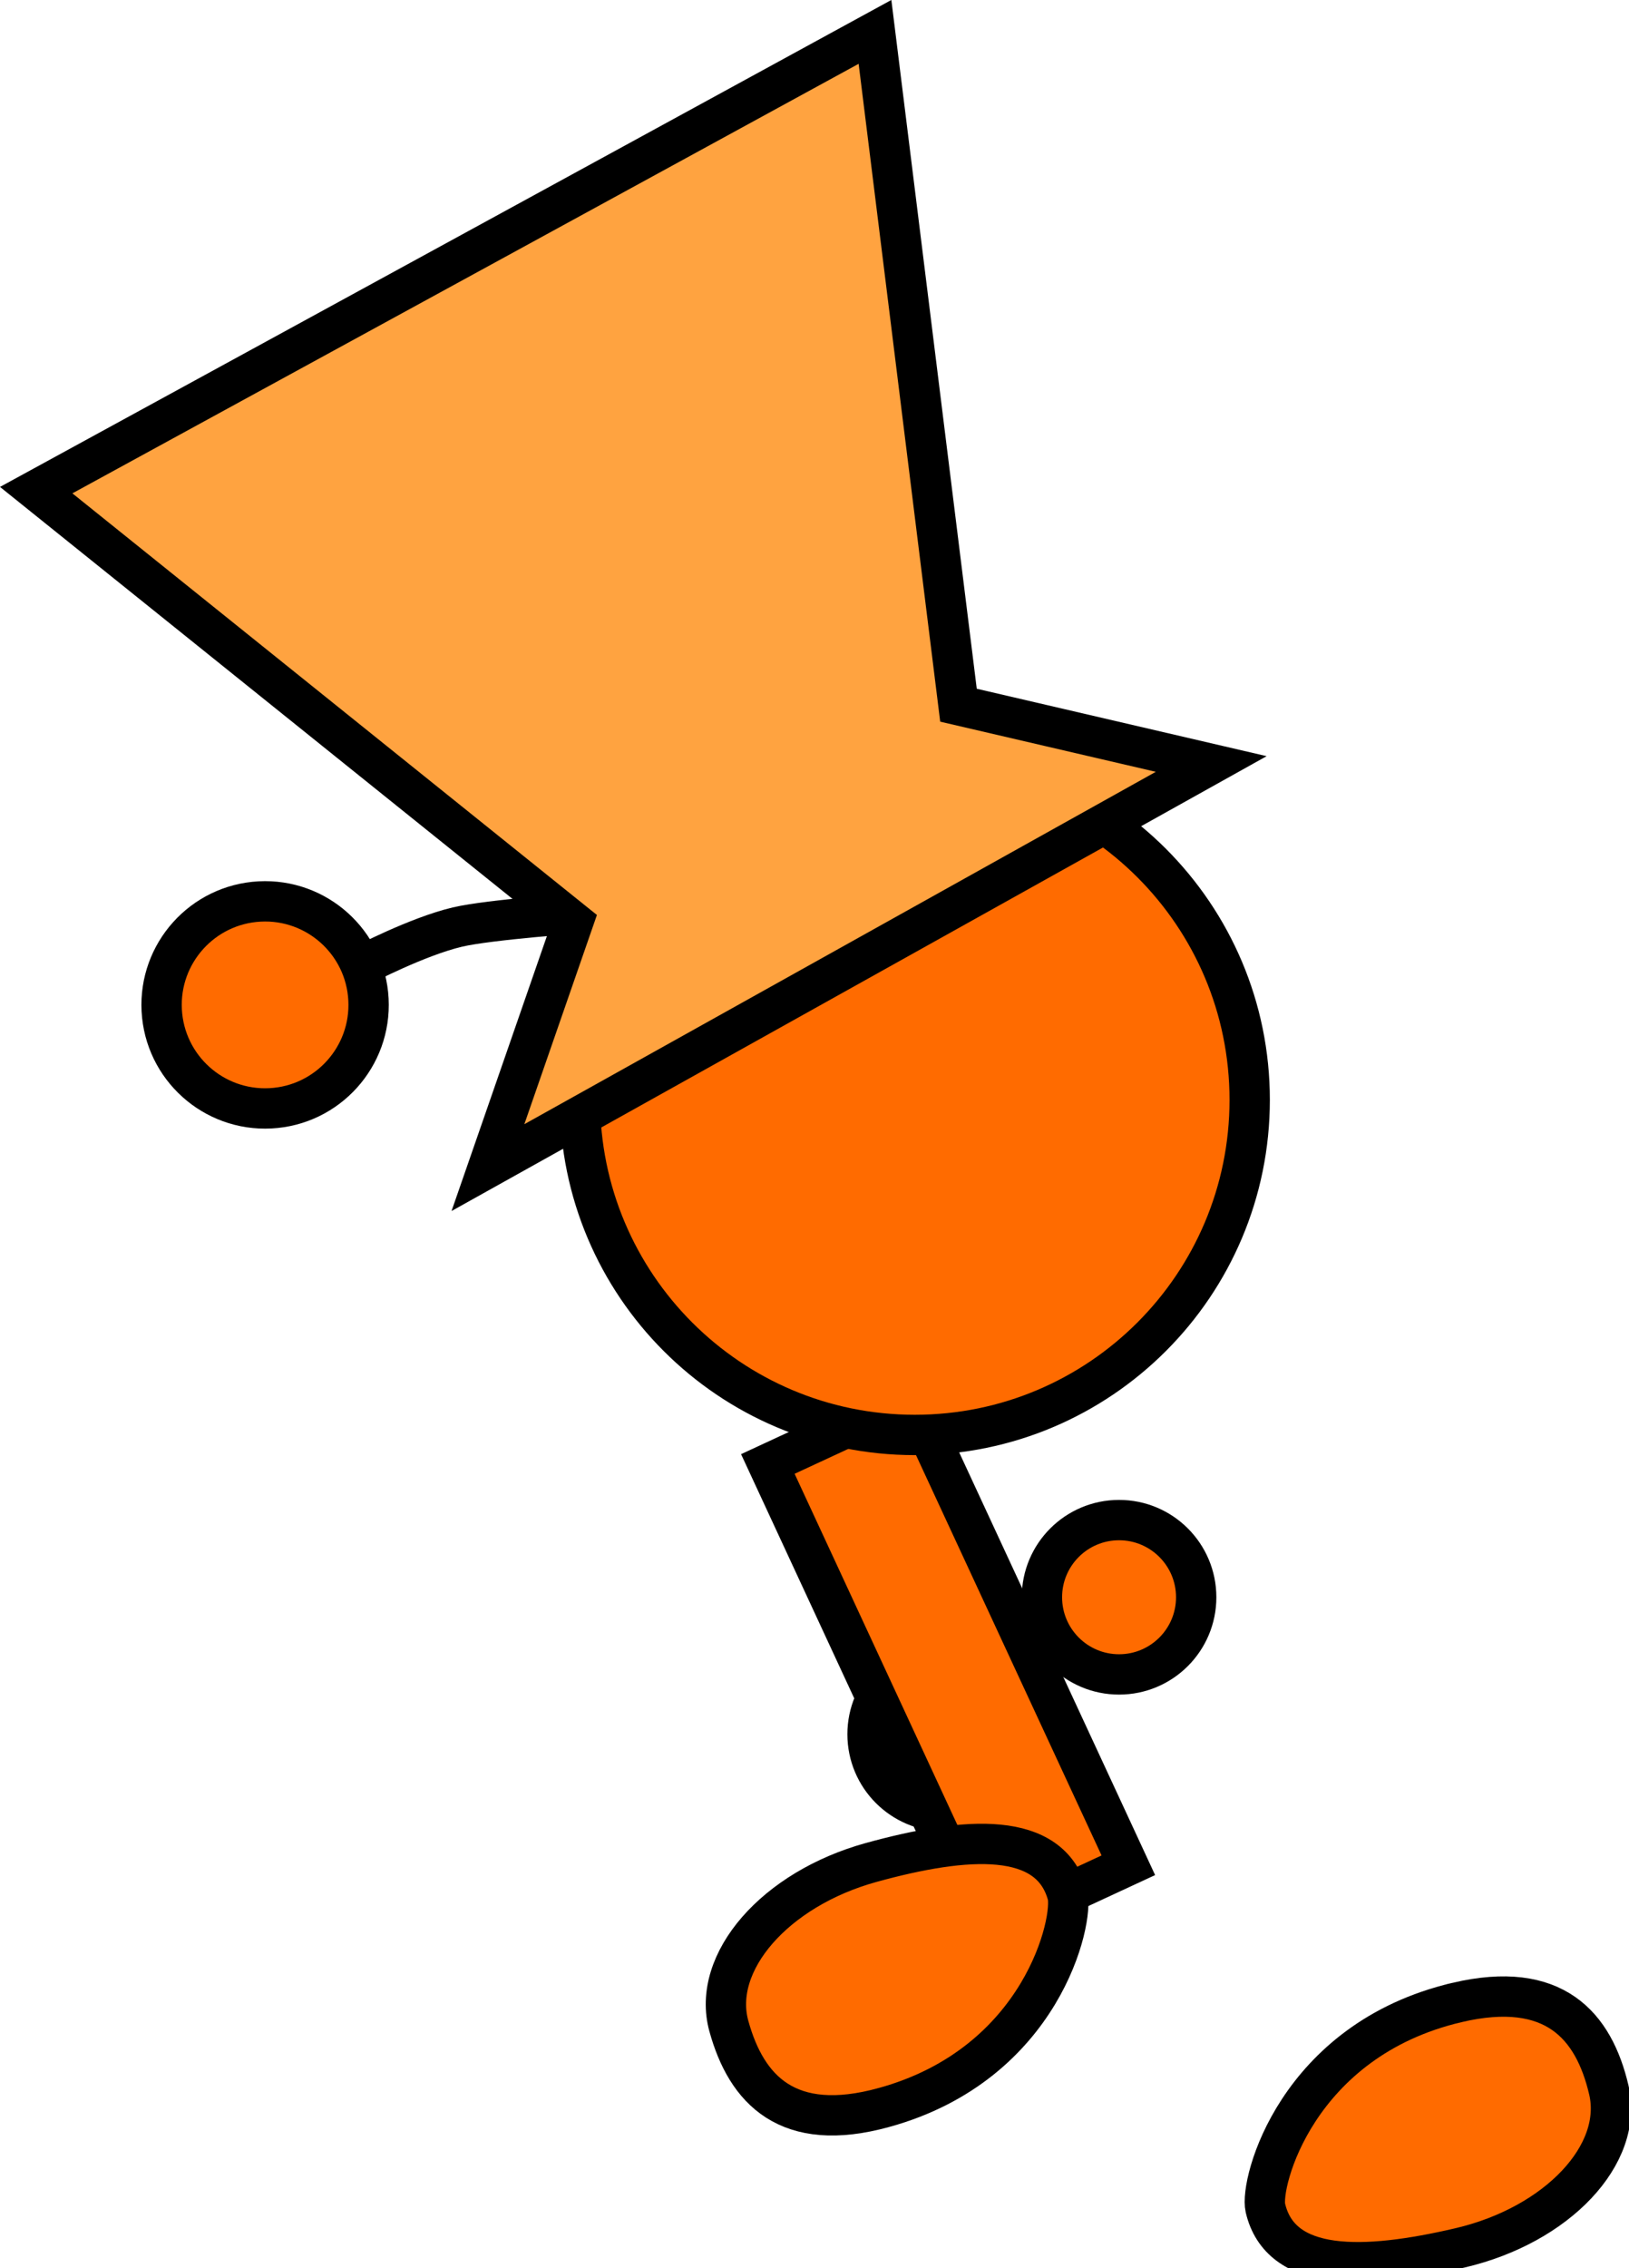 <svg version="1.1" xmlns="http://www.w3.org/2000/svg" xmlns:xlink="http://www.w3.org/1999/xlink" width="80.782" height="112.416" viewBox="0,0,80.782,112.416"><g transform="translate(-184.677,-113.125)"><g data-paper-data="{&quot;isPaintingLayer&quot;:true}" fill-rule="nonzero" stroke="#000000" stroke-width="2" stroke-linejoin="miter" stroke-miterlimit="10" stroke-dasharray="" stroke-dashoffset="0" style="mix-blend-mode: normal"><path d="M227.699,199.085c0,-2.112 1.712,-3.825 3.825,-3.825c2.112,0 3.825,1.712 3.825,3.825c0,2.112 -1.712,3.825 -3.825,3.825c-2.112,0 -3.825,-1.712 -3.825,-3.825z" fill="#ff6b00" stroke-linecap="butt"/><path d="M236.346,192.295c0,-2.112 1.712,-3.825 3.825,-3.825c2.112,0 3.825,1.712 3.825,3.825c0,2.112 -1.712,3.825 -3.825,3.825c-2.112,0 -3.825,-1.712 -3.825,-3.825z" fill="#ff6b00" stroke-linecap="butt"/><path d="M233.509,208.882l-10.755,-23.193l7.122,-3.303l10.755,23.193z" fill="#ff6b00" stroke-linecap="butt"/><path d="M256.931,212.38c4.817,-1.128 6.78,1.143 7.528,4.336c0.748,3.193 -2.551,6.696 -7.368,7.825c-4.817,1.128 -8.915,1.218 -9.663,-1.975c-0.289,-1.233 1.55,-8.323 9.502,-10.185z" data-paper-data="{&quot;index&quot;:null}" fill="#ff6b00" stroke-linecap="butt"/><path d="M213.435,167.643c0,-9.172 7.435,-16.607 16.607,-16.607c9.172,0 16.607,7.435 16.607,16.607c0,9.172 -7.435,16.607 -16.607,16.607c-9.172,0 -16.607,-7.435 -16.607,-16.607z" fill="#ff6b00" stroke-linecap="butt"/><path d="M202.659,160.966c0,0 2.714,-1.42 4.697,-1.889c1.571,-0.372 6.254,-0.703 6.254,-0.703" fill="none" stroke-linecap="round"/><path d="M192.697,163.204c-0.149,-2.831 2.025,-5.247 4.856,-5.396c2.831,-0.149 5.247,2.025 5.396,4.856c0.149,2.831 -2.025,5.247 -4.856,5.396c-2.831,0.149 -5.247,-2.025 -5.396,-4.856z" fill="#ff6b00" stroke-linecap="butt"/><path d="M208.874,170.999l4.228,-12.184l-26.63,-21.396l41.596,-22.713l4.14,33.373l12.534,2.914z" data-paper-data="{&quot;index&quot;:null}" fill="#ffa340" stroke-linecap="butt"/><path d="M228.511,217.586c-4.769,1.315 -6.82,-0.877 -7.691,-4.039c-0.872,-3.162 2.288,-6.791 7.057,-8.106c4.769,-1.315 8.861,-1.565 9.733,1.597c0.337,1.221 -1.224,8.377 -9.098,10.548z" data-paper-data="{&quot;index&quot;:null}" fill="#ff6b00" stroke-linecap="butt"/></g></g></svg>
